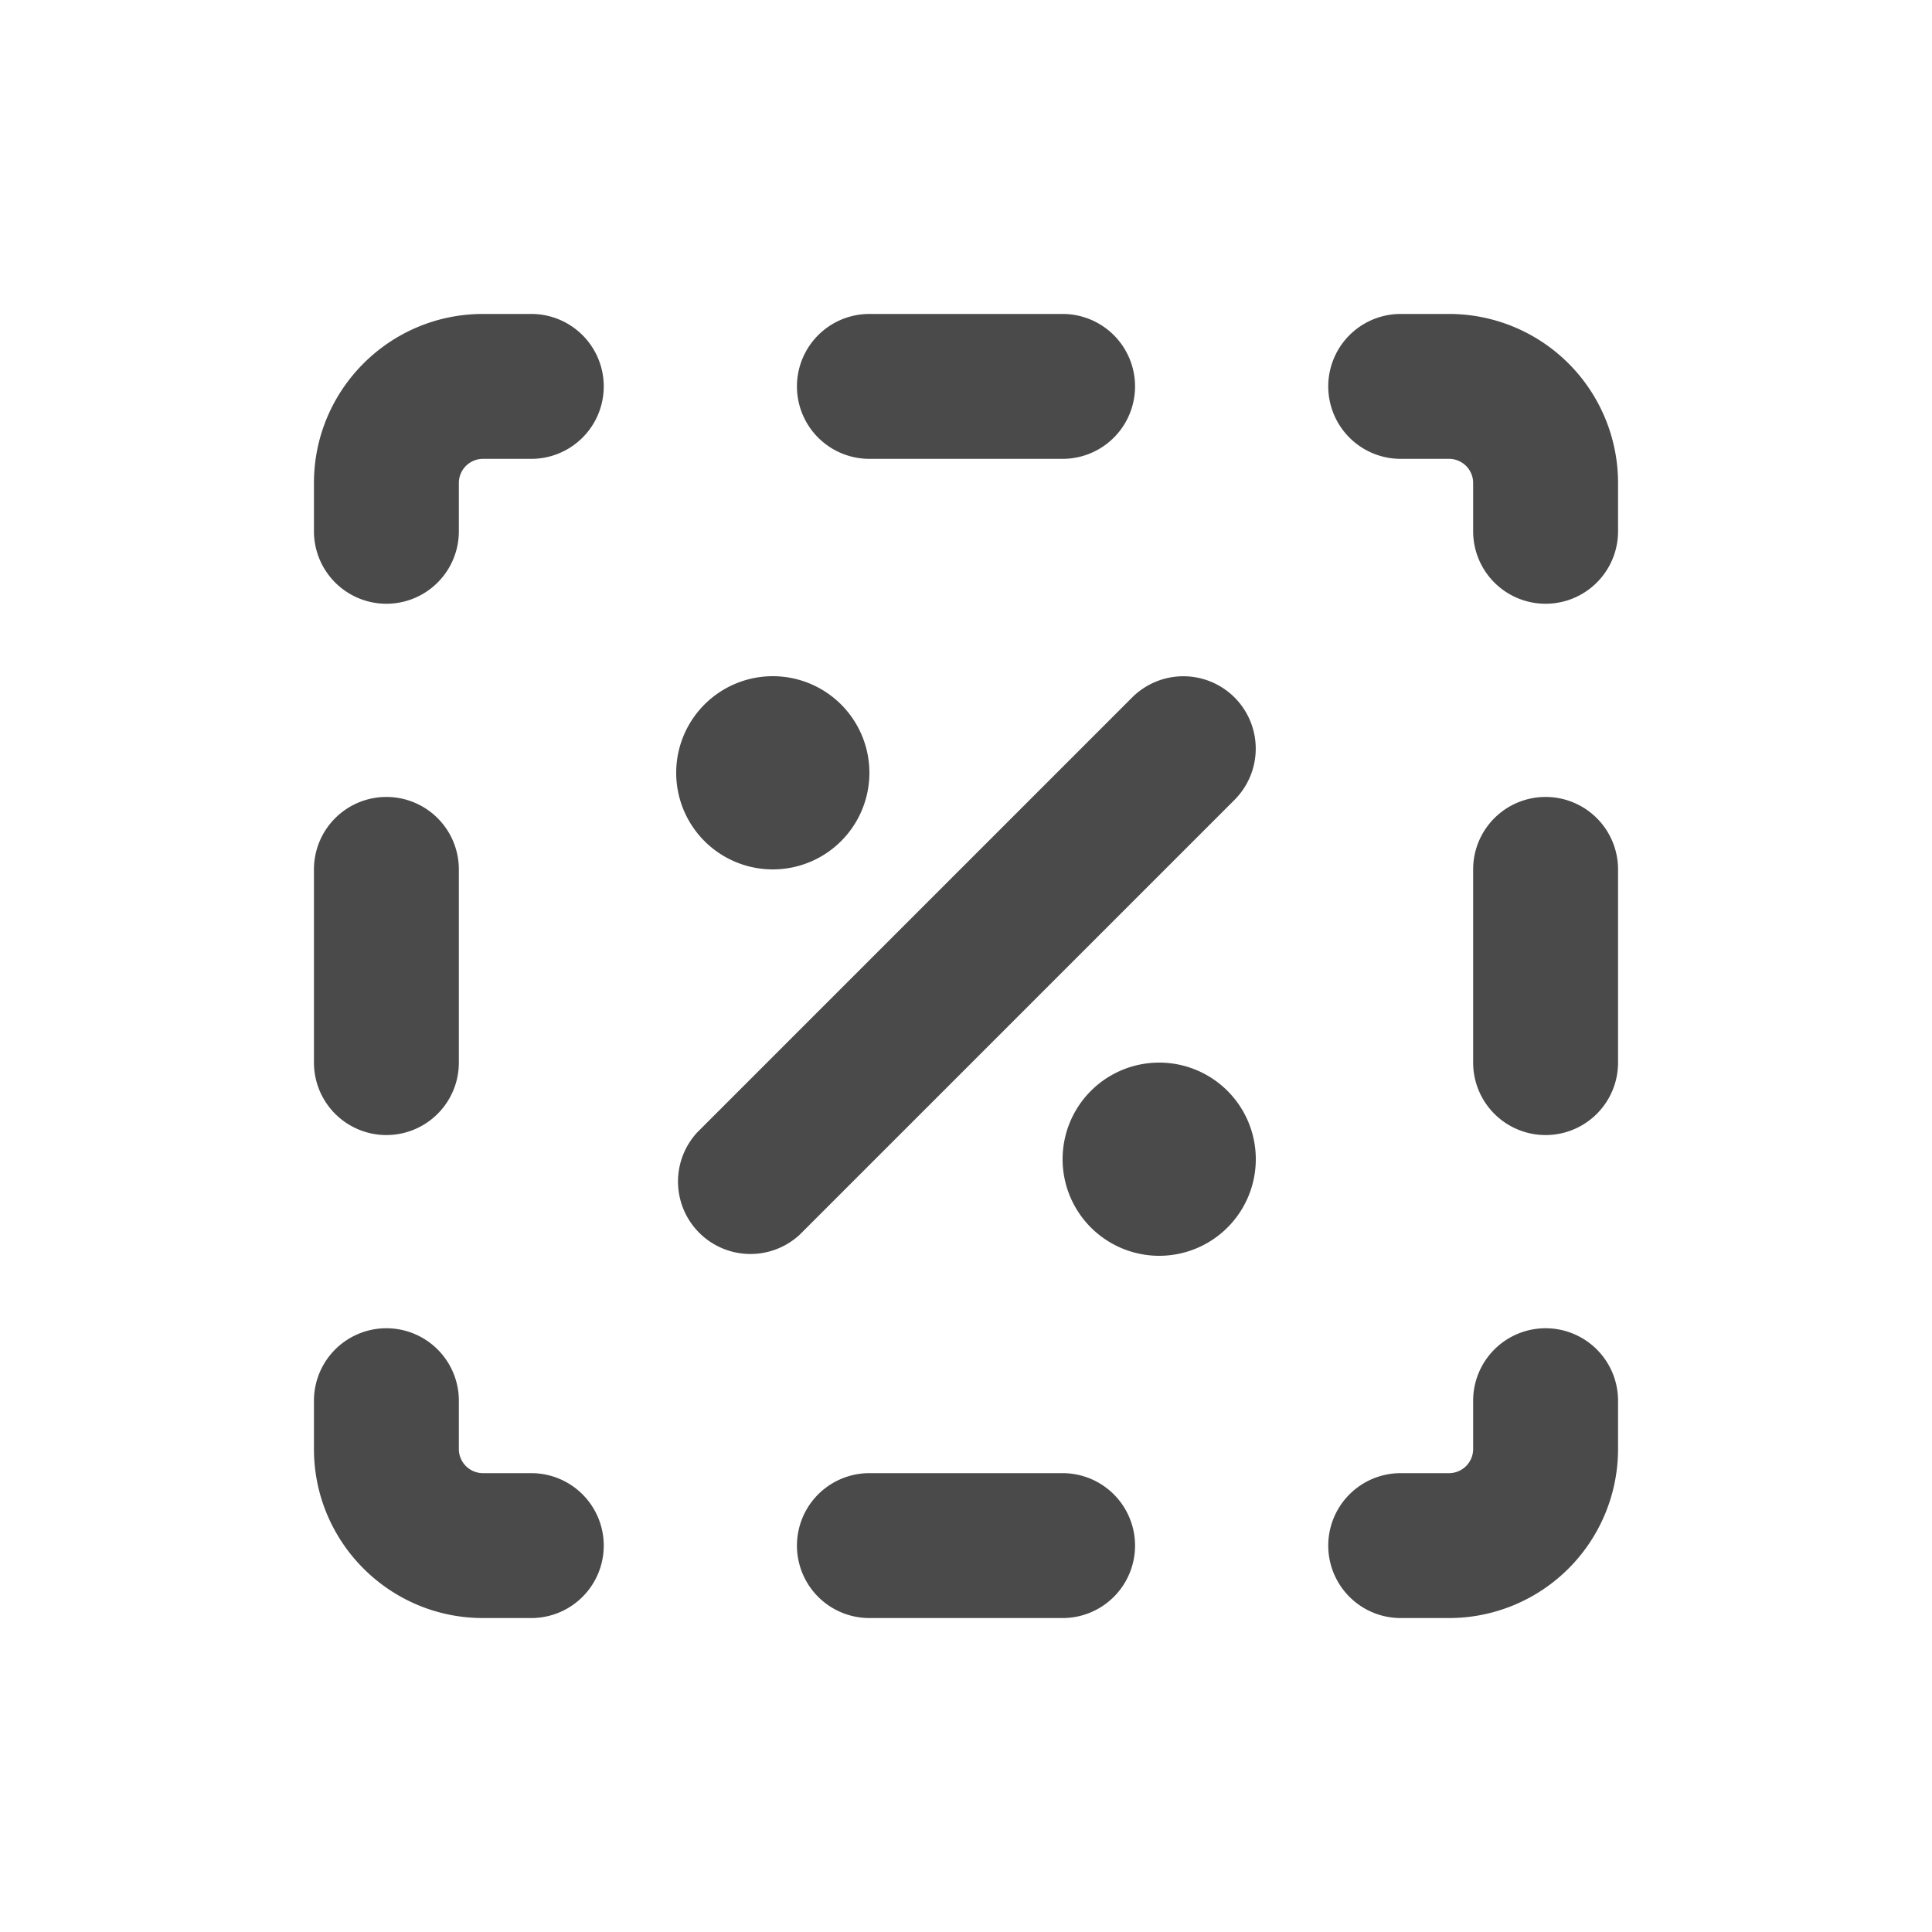 <svg viewBox="0 0 20 20" xmlns="http://www.w3.org/2000/svg"><path d="M3.25 5c0-.966.784-1.75 1.75-1.75h.5a.75.75 0 0 1 0 1.5h-.5a.25.25 0 0 0-.25.25v.5a.75.75 0 0 1-1.5 0v-.5Z" fill="#4A4A4A"/><path d="M12.78 7.22a.75.75 0 0 1 0 1.06l-4.5 4.5a.75.75 0 0 1-1.06-1.06l4.5-4.5a.75.75 0 0 1 1.06 0Z" fill="#4A4A4A"/><path d="M9 8a1 1 0 1 1-2 0 1 1 0 0 1 2 0Z" fill="#4A4A4A"/><path d="M12 13a1 1 0 1 0 0-2 1 1 0 0 0 0 2Z" fill="#4A4A4A"/><path d="M3.25 15c0 .966.784 1.75 1.75 1.75h.5a.75.75 0 0 0 0-1.5h-.5a.25.25 0 0 1-.25-.25v-.5a.75.75 0 0 0-1.5 0v.5Z" fill="#4A4A4A"/><path d="M16.75 15a1.75 1.75 0 0 1-1.75 1.75h-.5a.75.75 0 0 1 0-1.5h.5a.25.25 0 0 0 .25-.25v-.5a.75.75 0 0 1 1.5 0v.5Z" fill="#4A4A4A"/><path d="M16.75 5a1.75 1.75 0 0 0-1.75-1.75h-.5a.75.75 0 0 0 0 1.5h.5a.25.25 0 0 1 .25.25v.5a.75.75 0 0 0 1.5 0v-.5Z" fill="#4A4A4A"/><path d="M16 8.25a.75.75 0 0 1 .75.75v2a.75.75 0 0 1-1.5 0v-2a.75.75 0 0 1 .75-.75Z" fill="#4A4A4A"/><path d="M11 16.75a.75.75 0 0 0 0-1.5h-2a.75.75 0 0 0 0 1.5h2Z" fill="#4A4A4A"/><path d="M4 8.25a.75.75 0 0 1 .75.75v2a.75.75 0 0 1-1.5 0v-2a.75.75 0 0 1 .75-.75Z" fill="#4A4A4A"/><path d="M11 4.75a.75.75 0 0 0 0-1.5h-2a.75.75 0 0 0 0 1.5h2Z" fill="#4A4A4A"/></svg>
